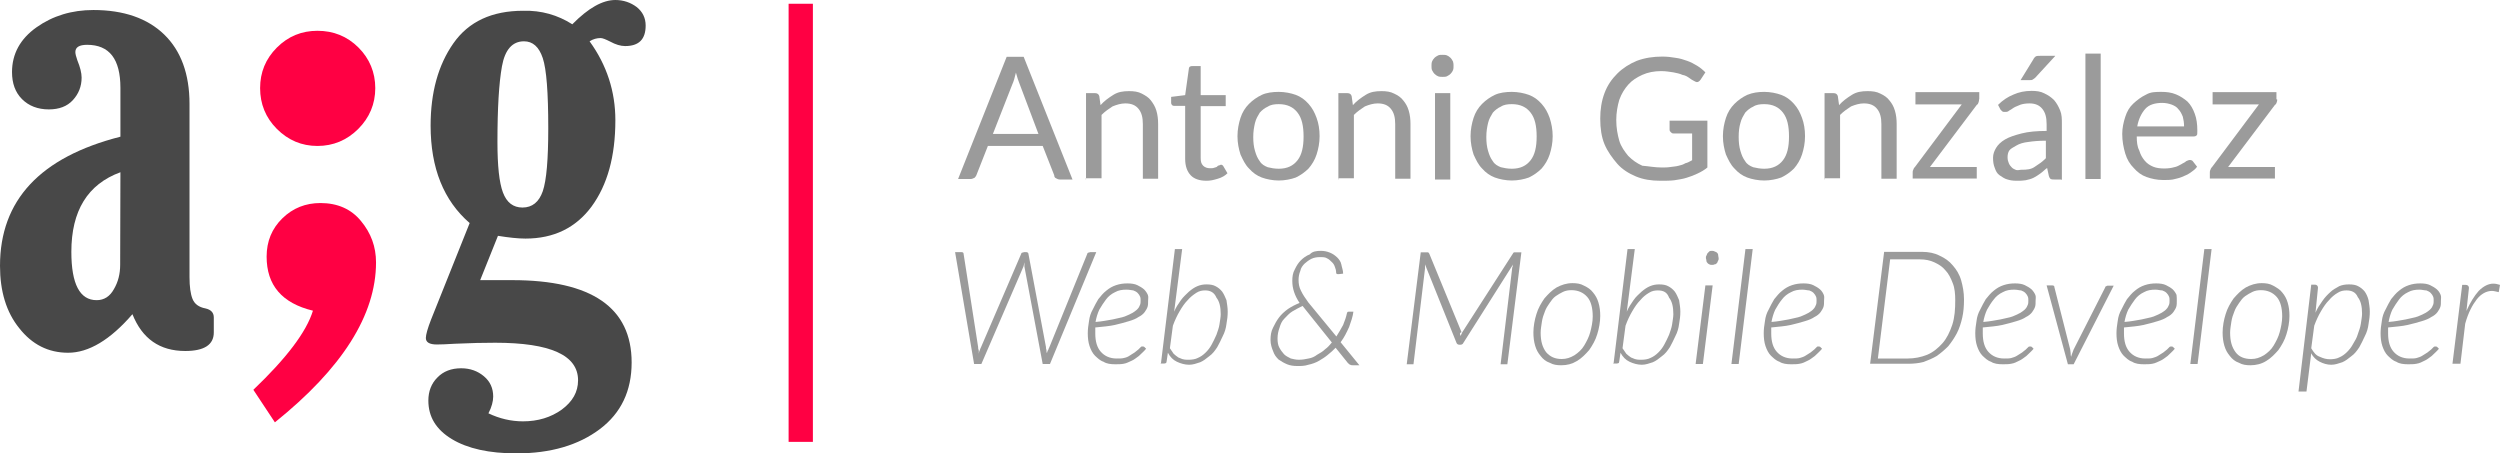 <?xml version="1.0" encoding="utf-8"?>
<!-- Generator: Adobe Illustrator 22.1.0, SVG Export Plug-In . SVG Version: 6.00 Build 0)  -->
<svg version="1.1" id="Capa_1" xmlns="http://www.w3.org/2000/svg" xmlns:xlink="http://www.w3.org/1999/xlink" x="0px" y="0px"
	 viewBox="0 0 998.6 181.1" style="enable-background:new 0 0 998.6 181.1;" xml:space="preserve">
<style type="text/css">
	.st0{fill:#FF0043;}
	.st1{fill:#9B9B9B;}
	.st2{fill:#484848;}
</style>
<g>
	<rect x="315" y="1.5" class="st0" width="9.7" height="175"/>
	<g>
		<path class="st1" d="M381.5,100.7h2.4c0.7,0,1,0.2,1,0.7l5.8,37.2c0,0.5,0,0.7,0.2,1.2s0,1,0,1.5c0.2-0.5,0.2-1,0.5-1.5
			c0.2-0.5,0.2-0.7,0.5-1.2l16-37.2c0-0.2,0.2-0.5,0.5-0.5s0.5-0.2,0.7-0.2h0.7c0.5,0,1,0.2,1,0.7l7,37.2c0,0.5,0,0.7,0.2,1.2
			c0,0.5,0,1,0.2,1.2c0.2-0.5,0.2-1,0.5-1.2c0.2-0.5,0.2-0.7,0.5-1.2l15.1-37.2c0-0.2,0.2-0.5,0.5-0.5s0.5-0.2,0.7-0.2h2.4
			l-18.5,44.7h-2.9l-7.3-38.9c0-0.2,0-0.5,0-0.7s0-0.5,0-1c0,0.2-0.2,0.5-0.2,1c0,0.2-0.2,0.5-0.2,0.7l-16.8,38.9h-2.9L381.5,100.7z
			"/>
		<path class="st1" d="M458.6,120.1c0,1,0,1.7-0.2,2.4s-0.7,1.5-1.2,2.2c-0.5,0.7-1.5,1.5-2.4,1.9c-1,0.7-2.2,1.2-3.9,1.7
			s-3.4,1-5.6,1.5s-4.9,0.7-7.8,1c0,0.5,0,1,0,1.2c0,0.5,0,1,0,1.2c0,3.2,0.7,5.6,2.2,7.3s3.6,2.7,6.3,2.7c1.2,0,2.2,0,2.9-0.2
			c1-0.2,1.7-0.5,2.4-1c0.7-0.5,1.2-0.7,1.9-1.2c0.5-0.5,1-0.7,1.5-1.2s0.7-0.7,1-1s0.5-0.2,0.7-0.2c0.2,0,0.5,0,0.7,0.2l0.7,0.7
			c-1,1.2-1.9,1.9-2.9,2.9c-1,0.7-1.9,1.5-2.9,1.9s-1.9,1-3.2,1.2c-1,0.2-2.2,0.2-3.4,0.2c-1.7,0-3.4-0.2-4.6-1
			c-1.5-0.5-2.4-1.5-3.4-2.4c-1-1-1.7-2.4-2.2-3.9c-0.5-1.5-0.7-3.2-0.7-5.1c0-1.5,0.2-3.2,0.5-4.9c0.2-1.7,0.7-3.2,1.5-4.6
			c0.7-1.5,1.5-2.9,2.2-4.1c1-1.2,1.9-2.4,3.2-3.4c1.2-1,2.4-1.7,3.9-2.2s2.9-0.7,4.6-0.7c1.5,0,2.9,0.2,3.9,0.7s1.9,1,2.7,1.7
			c0.7,0.7,1.2,1.5,1.5,2.2S458.6,119.4,458.6,120.1z M450,115.7c-1.7,0-3.2,0.2-4.6,1c-1.5,0.7-2.7,1.7-3.6,2.9s-1.9,2.7-2.7,4.1
			c-0.7,1.5-1.2,3.2-1.5,4.9c2.7-0.2,4.9-0.7,6.8-1c1.9-0.5,3.6-0.7,4.9-1.2c1.2-0.5,2.4-1,3.2-1.5c0.7-0.5,1.5-1,1.9-1.5
			c0.5-0.5,0.7-1,1-1.7c0.2-0.5,0.2-1.2,0.2-1.7c0-0.5,0-1-0.2-1.5c-0.2-0.5-0.5-1-1-1.5c-0.5-0.5-1-0.7-1.7-1
			C452.2,116,451.3,115.7,450,115.7z"/>
		<path class="st1" d="M463.7,145.4l5.6-45.9h2.9l-3.2,25c0.7-1.7,1.7-3.2,2.7-4.6s2.2-2.4,3.2-3.4c1.2-1,2.2-1.7,3.4-2.2
			c1.2-0.5,2.4-0.7,3.6-0.7c1.5,0,2.7,0.2,3.6,0.7c1,0.5,1.9,1.2,2.7,2.2c0.7,1,1.2,2.2,1.7,3.4c0.2,1.5,0.5,2.9,0.5,4.6
			s-0.2,3.2-0.5,4.9c-0.2,1.7-0.7,3.4-1.5,4.9c-0.7,1.5-1.5,3.2-2.2,4.4c-1,1.5-1.9,2.7-3.2,3.6c-1.2,1-2.4,1.9-3.6,2.4
			c-1.5,0.5-2.9,1-4.4,1c-1.7,0-3.4-0.5-4.9-1.2c-1.5-0.7-2.7-1.9-3.6-3.6l-0.5,3.4c0,0.2-0.2,0.7-0.2,0.7s-0.5,0.2-0.7,0.2h-1.5
			V145.4z M481.4,116c-1.2,0-2.4,0.2-3.6,1s-2.4,1.7-3.4,2.9c-1.2,1.2-2.2,2.7-3.2,4.4c-1,1.7-1.9,3.6-2.7,5.8l-1.2,9
			c0.5,0.7,1,1.5,1.5,2.2c0.5,0.5,1.2,1,1.9,1.5c0.7,0.2,1.5,0.7,1.9,0.7c0.7,0.2,1.5,0.2,2.2,0.2c1.2,0,2.7-0.2,3.6-0.7
			c1.2-0.5,2.2-1.2,3.2-2.2c1-1,1.7-1.9,2.4-3.2c0.7-1.2,1.2-2.4,1.9-3.9c0.5-1.5,1-2.7,1.2-4.1c0.2-1.5,0.5-2.9,0.5-4.1
			c0-2.9-0.5-5.1-1.7-6.6C485,116.7,483.3,116,481.4,116z"/>
		<path class="st1" d="M527.6,100.2c1.2,0,2.4,0.2,3.6,0.7c1.2,0.5,1.9,1,2.9,1.9c0.7,0.7,1.5,1.7,1.7,2.9s0.7,2.2,0.7,3.6l-1.7,0.2
			c0,0,0,0-0.2,0s0,0-0.2,0c-0.5,0-0.7-0.2-0.7-0.7c0-0.7-0.2-1.5-0.5-2.2c-0.2-0.7-0.7-1.5-1.2-1.9c-0.5-0.5-1.2-1.2-1.9-1.5
			c-0.7-0.5-1.7-0.5-2.9-0.5c-1.2,0-2.4,0.2-3.4,0.7c-1,0.5-1.9,1.2-2.7,1.9c-0.7,0.7-1.5,1.7-1.7,2.9c-0.5,1.2-0.7,2.4-0.7,3.6
			c0,1.5,0.2,2.9,1,4.4c0.7,1.5,1.7,2.9,2.9,4.6l11.2,13.6c1-1.5,1.9-3.2,2.7-4.6c0.7-1.7,1.2-3.2,1.5-4.6c0-0.2,0.2-0.5,0.2-0.5
			c0.2-0.2,0.2-0.2,0.5-0.2h1.9c-0.2,1.9-1,4.1-1.7,6.1c-1,2.2-1.9,4.1-3.4,6.1l7.5,9.2h-2.4c-0.5,0-1,0-1.2-0.2
			c-0.2,0-0.5-0.2-1-0.7l-4.9-6.1c-1,1-1.9,1.9-3.2,2.9c-1.2,1-2.4,1.7-3.6,2.4c-1.2,0.7-2.7,1.2-4.1,1.5c-1.5,0.5-2.9,0.5-4.4,0.5
			c-1.5,0-2.9-0.2-4.1-0.7c-1.2-0.5-2.4-1.2-3.4-1.9c-1-1-1.7-1.9-2.2-3.4c-0.5-1.2-1-2.7-1-4.4s0.2-3.4,1-4.9
			c0.7-1.5,1.5-2.9,2.4-4.1s2.2-2.4,3.6-3.4c1.5-1,2.9-1.7,4.6-2.4c-1-1.5-1.7-2.9-2.2-4.4c-0.5-1.5-0.7-2.9-0.7-4.4
			c0-1.7,0.2-3.2,1-4.6c0.7-1.5,1.5-2.7,2.4-3.6s2.2-1.9,3.6-2.4C524.2,100.4,525.9,100.2,527.6,100.2z M510.3,135.2
			c0,1.5,0.2,2.7,0.7,3.6c0.5,1,1.2,1.9,1.9,2.7c0.7,0.7,1.7,1.2,2.7,1.7c1,0.2,1.9,0.5,3.2,0.5c1.2,0,2.7-0.2,3.9-0.5
			c1.2-0.2,2.4-0.7,3.4-1.5c1.2-0.7,2.2-1.2,3.2-2.2c1-0.7,1.9-1.7,2.7-2.7l-11.7-14.6c-1.5,0.7-2.9,1.5-4.1,2.2
			c-1.2,0.7-2.2,1.9-3.2,2.9c-1,1-1.5,2.2-1.9,3.6C510.6,132.2,510.3,133.7,510.3,135.2z"/>
		<path class="st1" d="M583.2,133.5c0,0.2,0.2,0.5,0.2,0.7c0.2-0.5,0.5-1,0.7-1.5l20.2-31.4c0.2-0.2,0.2-0.5,0.5-0.5s0.5,0,0.7,0
			h2.2l-5.6,44.7h-2.7l4.6-38.2c0-0.2,0-0.5,0.2-0.7c0-0.2,0-0.5,0.2-1l-19.9,31.4c-0.2,0.5-0.7,0.7-1.2,0.7H583
			c-0.5,0-1-0.2-1.2-0.7l-12.6-31.4c0,0.7,0,1.2,0,1.7l-4.6,38.2h-2.7l5.6-44.7h2.2c0.2,0,0.5,0,0.7,0c0.2,0,0.2,0.2,0.5,0.5
			l12.9,31.4C583,133,583.2,133.2,583.2,133.5z"/>
		<path class="st1" d="M623.6,145.9c-1.7,0-3.2-0.2-4.6-1c-1.5-0.5-2.7-1.5-3.6-2.7c-1-1.2-1.7-2.4-2.2-4.1
			c-0.5-1.7-0.7-3.4-0.7-5.3c0-2.4,0.5-5.1,1.2-7.3c0.7-2.4,1.9-4.4,3.2-6.3c1.5-1.7,2.9-3.2,4.9-4.4c1.9-1,3.9-1.7,6.3-1.7
			c1.7,0,3.2,0.2,4.6,1c1.5,0.7,2.7,1.5,3.6,2.7c1,1.2,1.7,2.4,2.2,4.1s0.7,3.4,0.7,5.3c0,2.4-0.5,5.1-1.2,7.3
			c-0.7,2.4-1.9,4.4-3.2,6.3c-1.5,1.7-2.9,3.2-4.9,4.4C627.9,145.4,626,145.9,623.6,145.9z M623.8,143.4c1.9,0,3.4-0.5,5.1-1.5
			c1.5-1,2.9-2.2,3.9-3.9c1-1.7,1.9-3.4,2.4-5.3c0.5-1.9,1-4.1,1-6.3c0-3.4-0.7-6.1-2.2-7.8c-1.5-1.7-3.6-2.7-6.3-2.7
			c-1.2,0-2.4,0.2-3.4,0.7c-1,0.5-1.9,1-2.9,1.7s-1.7,1.7-2.4,2.7c-0.7,1-1.5,2.2-1.9,3.4c-0.5,1.2-1,2.7-1.2,4.1
			c-0.2,1.5-0.5,2.9-0.5,4.4c0,3.4,0.7,5.8,2.2,7.8C619.2,142.5,621.1,143.4,623.8,143.4z"/>
		<path class="st1" d="M644.5,145.4l5.6-45.9h2.9l-3.2,25c0.7-1.7,1.7-3.2,2.7-4.6c1-1.5,2.2-2.4,3.2-3.4c1.2-1,2.2-1.7,3.4-2.2
			c1.2-0.5,2.4-0.7,3.6-0.7c1.5,0,2.7,0.2,3.6,0.7c1,0.5,1.9,1.2,2.7,2.2c0.7,1,1.2,2.2,1.7,3.4c0.2,1.5,0.5,2.9,0.5,4.6
			s-0.2,3.2-0.5,4.9c-0.2,1.7-0.7,3.4-1.5,4.9c-0.7,1.5-1.5,3.2-2.2,4.4c-1,1.5-1.9,2.7-3.2,3.6c-1.2,1-2.4,1.9-3.6,2.4
			c-1.5,0.5-2.9,1-4.4,1c-1.7,0-3.4-0.5-4.9-1.2c-1.5-0.7-2.7-1.9-3.6-3.6l-0.5,3.4c0,0.2-0.2,0.7-0.2,0.7s-0.5,0.2-0.7,0.2h-1.5
			V145.4z M662.2,116c-1.2,0-2.4,0.2-3.6,1c-1.2,0.7-2.4,1.7-3.4,2.9c-1.2,1.2-2.2,2.7-3.2,4.4c-1,1.7-1.9,3.6-2.7,5.8l-1.2,9
			c0.5,0.7,1,1.5,1.5,2.2c0.5,0.5,1.2,1,1.9,1.5c0.7,0.2,1.5,0.7,1.9,0.7c0.7,0.2,1.5,0.2,2.2,0.2c1.2,0,2.7-0.2,3.6-0.7
			c1.2-0.5,2.2-1.2,3.2-2.2c1-1,1.7-1.9,2.4-3.2c0.7-1.2,1.2-2.4,1.9-3.9c0.5-1.5,1-2.7,1.2-4.1c0.2-1.5,0.5-2.9,0.5-4.1
			c0-2.9-0.5-5.1-1.7-6.6C665.9,116.7,664.4,116,662.2,116z"/>
		<path class="st1" d="M684.1,114l-3.9,31.4h-2.9l3.9-31.4C681.2,114,684.1,114,684.1,114z M686.5,103.1c0,0.5,0,0.7-0.2,1
			c-0.2,0.2-0.2,0.7-0.5,1s-0.5,0.5-1,0.5c-0.2,0.2-0.7,0.2-1,0.2c-0.2,0-0.7,0-1-0.2s-0.5-0.2-0.7-0.5c-0.2-0.2-0.5-0.5-0.5-1
			c0-0.5-0.2-0.7-0.2-1c0-0.5,0-0.7,0.2-1c0.2-0.2,0.2-0.7,0.5-1c0.2-0.2,0.5-0.5,0.7-0.7c0.2-0.2,0.7-0.2,1-0.2c0.2,0,0.7,0,1,0.2
			s0.7,0.2,1,0.5s0.5,0.5,0.5,1C686.3,102.4,686.5,102.8,686.5,103.1z"/>
		<path class="st1" d="M691.6,145.4l5.6-45.9h2.9l-5.6,45.9C694.5,145.4,691.6,145.4,691.6,145.4z"/>
		<path class="st1" d="M728.6,120.1c0,1,0,1.7-0.2,2.4s-0.7,1.5-1.2,2.2c-0.5,0.7-1.5,1.5-2.4,1.9c-1,0.7-2.2,1.2-3.9,1.7
			c-1.7,0.5-3.4,1-5.6,1.5s-4.9,0.7-7.8,1c0,0.5,0,1,0,1.2c0,0.2,0,1,0,1.2c0,3.2,0.7,5.6,2.2,7.3c1.5,1.7,3.6,2.7,6.3,2.7
			c1.2,0,2.2,0,2.9-0.2c0.7-0.2,1.7-0.5,2.4-1c0.7-0.5,1.2-0.7,1.9-1.2c0.5-0.5,1-0.7,1.5-1.2s0.7-0.7,1-1s0.5-0.2,0.7-0.2
			c0.2,0,0.5,0,0.7,0.2l0.7,0.7c-1,1.2-1.9,1.9-2.9,2.9c-1,0.7-1.9,1.5-2.9,1.9c-1,0.5-1.9,1-3.2,1.2c-1,0.2-2.2,0.2-3.4,0.2
			c-1.7,0-3.4-0.2-4.6-1c-1.5-0.5-2.4-1.5-3.4-2.4c-1-1-1.7-2.4-2.2-3.9c-0.5-1.5-0.7-3.2-0.7-5.1c0-1.5,0.2-3.2,0.5-4.9
			c0.2-1.7,0.7-3.2,1.5-4.6c0.7-1.5,1.5-2.9,2.2-4.1c1-1.2,1.9-2.4,3.2-3.4c1.2-1,2.4-1.7,3.9-2.2c1.5-0.5,2.9-0.7,4.6-0.7
			c1.5,0,2.9,0.2,3.9,0.7c1,0.5,1.9,1,2.7,1.7s1.2,1.5,1.5,2.2S728.6,119.4,728.6,120.1z M720,115.7c-1.7,0-3.2,0.2-4.6,1
			c-1.5,0.7-2.7,1.7-3.6,2.9c-1,1.2-1.9,2.7-2.7,4.1c-0.7,1.5-1.2,3.2-1.5,4.9c2.7-0.2,4.9-0.7,6.8-1c1.9-0.5,3.6-0.7,4.9-1.2
			c1.2-0.5,2.4-1,3.2-1.5s1.5-1,1.9-1.5c0.5-0.5,0.7-1,1-1.7c0.2-0.5,0.2-1.2,0.2-1.7c0-0.5,0-1-0.2-1.5c-0.2-0.5-0.5-1-1-1.5
			c-0.5-0.5-1-0.7-1.7-1C722,116,721,115.7,720,115.7z"/>
		<path class="st1" d="M784.5,119.6c0,2.7-0.2,5.1-0.7,7.3s-1.2,4.4-2.2,6.3c-1,1.9-2.2,3.6-3.4,5.1c-1.5,1.5-2.9,2.7-4.6,3.9
			c-1.7,1-3.4,1.7-5.3,2.4c-1.9,0.5-4.1,0.7-6.1,0.7H747l5.6-44.7h15.1c2.7,0,5.1,0.5,7,1.5c2.2,1,3.9,2.2,5.3,3.9
			c1.5,1.7,2.7,3.6,3.4,6.1C784,114.3,784.5,116.7,784.5,119.6z M781,119.9c0-2.4-0.2-4.9-1-6.8c-0.7-1.9-1.7-3.9-2.9-5.1
			c-1.2-1.5-2.7-2.4-4.4-3.2s-3.6-1.2-5.8-1.2H755l-4.9,39.6h11.9c2.7,0,5.3-0.5,7.8-1.5c2.4-1,4.4-2.7,6.1-4.6
			c1.7-1.9,2.9-4.4,3.9-7.3C780.8,126.7,781,123.5,781,119.9z"/>
		<path class="st1" d="M813.1,120.1c0,1,0,1.7-0.2,2.4s-0.7,1.5-1.2,2.2c-0.5,0.7-1.5,1.5-2.4,1.9c-1,0.7-2.2,1.2-3.9,1.7
			c-1.7,0.5-3.4,1-5.6,1.5c-2.2,0.5-4.9,0.7-7.8,1c0,0.5,0,1,0,1.2c0,0.2,0,1,0,1.2c0,3.2,0.7,5.6,2.2,7.3c1.5,1.7,3.6,2.7,6.3,2.7
			c1.2,0,2.2,0,2.9-0.2c0.7-0.2,1.7-0.5,2.4-1c0.7-0.5,1.2-0.7,1.9-1.2c0.5-0.5,1-0.7,1.5-1.2s0.7-0.7,1-1c0.2-0.2,0.5-0.2,0.7-0.2
			c0.2,0,0.5,0,0.7,0.2l0.7,0.7c-1,1.2-1.9,1.9-2.9,2.9c-1,0.7-1.9,1.5-2.9,1.9c-1,0.5-1.9,1-3.2,1.2c-1,0.2-2.2,0.2-3.4,0.2
			c-1.7,0-3.4-0.2-4.6-1c-1.5-0.5-2.4-1.5-3.4-2.4c-1-1-1.7-2.4-2.2-3.9c-0.5-1.5-0.7-3.2-0.7-5.1c0-1.5,0.2-3.2,0.5-4.9
			c0.2-1.7,0.7-3.2,1.5-4.6c0.7-1.5,1.5-2.9,2.2-4.1c1-1.2,1.9-2.4,3.2-3.4c1.2-1,2.4-1.7,3.9-2.2c1.5-0.5,2.9-0.7,4.6-0.7
			c1.5,0,2.9,0.2,3.9,0.7s1.9,1,2.7,1.7c0.7,0.7,1.2,1.5,1.5,2.2S813.1,119.4,813.1,120.1z M804.6,115.7c-1.7,0-3.2,0.2-4.6,1
			c-1.5,0.7-2.7,1.7-3.6,2.9c-1,1.2-1.9,2.7-2.7,4.1c-0.7,1.5-1.2,3.2-1.5,4.9c2.7-0.2,4.9-0.7,6.8-1c1.9-0.5,3.6-0.7,4.9-1.2
			c1.2-0.5,2.4-1,3.2-1.5c0.7-0.5,1.5-1,1.9-1.5c0.5-0.5,0.7-1,1-1.7c0.2-0.5,0.2-1.2,0.2-1.7c0-0.5,0-1-0.2-1.5
			c-0.2-0.5-0.5-1-1-1.5c-0.5-0.5-1-0.7-1.7-1C806.6,116,805.8,115.7,804.6,115.7z"/>
		<path class="st1" d="M817.5,114h2.2c0.2,0,0.5,0,0.7,0.2c0.2,0.2,0.2,0.2,0.2,0.5l6.3,24.8c0,0.5,0.2,1,0.2,1.5c0,0.5,0,1,0.2,1.5
			c0.2-1,0.7-1.9,1-2.9l12.6-24.8c0-0.2,0.2-0.5,0.5-0.5c0.2-0.2,0.5-0.2,0.7-0.2h2.2l-16,31.4H826L817.5,114z"/>
		<path class="st1" d="M869.5,120.1c0,1,0,1.7-0.2,2.4s-0.7,1.5-1.2,2.2c-0.5,0.7-1.5,1.5-2.4,1.9c-1,0.7-2.2,1.2-3.9,1.7
			c-1.7,0.5-3.4,1-5.6,1.5s-4.9,0.7-7.8,1c0,0.5,0,1,0,1.2c0,0.2,0,1,0,1.2c0,3.2,0.7,5.6,2.2,7.3c1.5,1.7,3.6,2.7,6.3,2.7
			c1.2,0,2.2,0,2.9-0.2c0.7-0.2,1.7-0.5,2.4-1c0.7-0.5,1.2-0.7,1.9-1.2c0.5-0.5,1-0.7,1.5-1.2c0.5-0.5,0.7-0.7,1-1
			c0.2-0.2,0.5-0.2,0.7-0.2c0.2,0,0.5,0,0.7,0.2l0.7,0.7c-1,1.2-1.9,1.9-2.9,2.9c-1,0.7-1.9,1.5-2.9,1.9s-1.9,1-3.2,1.2
			c-1,0.2-2.2,0.2-3.4,0.2c-1.7,0-3.4-0.2-4.6-1c-1.5-0.5-2.4-1.5-3.4-2.4c-1-1-1.7-2.4-2.2-3.9c-0.5-1.5-0.7-3.2-0.7-5.1
			c0-1.5,0.2-3.2,0.5-4.9c0.2-1.7,0.7-3.2,1.5-4.6c0.7-1.5,1.5-2.9,2.2-4.1c1-1.2,1.9-2.4,3.2-3.4c1.2-1,2.4-1.7,3.9-2.2
			c1.5-0.5,2.9-0.7,4.6-0.7c1.5,0,2.9,0.2,3.9,0.7c1,0.5,1.9,1,2.7,1.7c0.7,0.7,1.2,1.5,1.5,2.2
			C869.5,118.6,869.5,119.4,869.5,120.1z M861,115.7c-1.7,0-3.2,0.2-4.6,1c-1.5,0.7-2.7,1.7-3.6,2.9s-1.9,2.7-2.7,4.1
			c-0.7,1.5-1.2,3.2-1.5,4.9c2.7-0.2,4.9-0.7,6.8-1c1.9-0.5,3.6-0.7,4.9-1.2c1.2-0.5,2.4-1,3.2-1.5s1.5-1,1.9-1.5
			c0.5-0.5,0.7-1,1-1.7c0.2-0.5,0.2-1.2,0.2-1.7c0-0.5,0-1-0.2-1.5c-0.2-0.5-0.5-1-1-1.5s-1-0.7-1.7-1
			C862.9,116,862,115.7,861,115.7z"/>
		<path class="st1" d="M874.9,145.4l5.6-45.9h2.9l-5.6,45.9C877.8,145.4,874.9,145.4,874.9,145.4z"/>
		<path class="st1" d="M898.9,145.9c-1.7,0-3.2-0.2-4.6-1c-1.5-0.5-2.7-1.5-3.6-2.7c-1-1.2-1.7-2.4-2.2-4.1
			c-0.5-1.7-0.7-3.4-0.7-5.3c0-2.4,0.5-5.1,1.2-7.3c0.7-2.4,1.9-4.4,3.2-6.3c1.5-1.7,2.9-3.2,4.9-4.4c1.9-1,3.9-1.7,6.3-1.7
			c1.7,0,3.2,0.2,4.6,1s2.7,1.5,3.6,2.7c1,1.2,1.7,2.4,2.2,4.1s0.7,3.4,0.7,5.3c0,2.4-0.5,5.1-1.2,7.3c-0.7,2.4-1.9,4.4-3.2,6.3
			c-1.5,1.7-2.9,3.2-4.9,4.4C903.3,145.4,901.1,145.9,898.9,145.9z M899.2,143.4c1.9,0,3.4-0.5,5.1-1.5c1.5-1,2.9-2.2,3.9-3.9
			c1-1.7,1.9-3.4,2.4-5.3c0.5-1.9,1-4.1,1-6.3c0-3.4-0.7-6.1-2.2-7.8s-3.6-2.7-6.3-2.7c-1.2,0-2.4,0.2-3.4,0.7c-1,0.5-1.9,1-2.9,1.7
			s-1.7,1.7-2.4,2.7c-0.7,1-1.5,2.2-1.9,3.4c-0.5,1.2-1,2.7-1.2,4.1c-0.2,1.5-0.5,2.9-0.5,4.4c0,3.4,0.7,5.8,2.2,7.8
			C894.3,142.5,896.5,143.4,899.2,143.4z"/>
		<path class="st1" d="M918.1,156.5l5.1-42.8h1.5c0.7,0,1.2,0.5,1.2,1.2l-1,10c0.7-1.7,1.7-3.2,2.7-4.6c1-1.5,2.2-2.7,3.2-3.6
			c1-1,2.4-1.7,3.6-2.4c1.2-0.5,2.4-0.7,3.9-0.7s2.7,0.2,3.6,0.7c1,0.5,1.9,1.2,2.7,2.2c0.7,1,1.2,2.2,1.5,3.4
			c0.2,1.5,0.5,2.9,0.5,4.6s-0.2,3.2-0.5,4.9c-0.2,1.7-0.7,3.4-1.5,4.9c-0.7,1.5-1.5,3.2-2.2,4.4c-1,1.5-1.9,2.7-3.2,3.6
			c-1.2,1-2.4,1.9-3.6,2.4c-1.5,0.5-2.9,1-4.4,1c-1.7,0-3.2-0.5-4.6-1.2s-2.7-1.9-3.4-3.4l-1.9,15.3h-3.2V156.5z M937.3,116
			c-1.2,0-2.4,0.2-3.6,1c-1.2,0.7-2.4,1.7-3.4,2.9c-1.2,1.2-2.2,2.7-3.2,4.4c-1,1.7-1.9,3.6-2.7,5.8l-1.2,9c1,1.7,1.9,2.9,3.4,3.4
			c1.5,0.7,2.7,1,4.1,1c1.2,0,2.7-0.2,3.6-0.7c1.2-0.5,2.2-1.2,3.2-2.2c1-1,1.7-1.9,2.4-3.2c0.7-1.2,1.5-2.4,1.9-3.9
			c0.5-1.5,1-2.7,1.2-4.1c0.2-1.5,0.5-2.9,0.5-4.1c0-2.9-0.5-5.1-1.7-6.6C941,116.7,939.3,116,937.3,116z"/>
		<path class="st1" d="M975,120.1c0,1,0,1.7-0.2,2.4c-0.2,0.7-0.7,1.5-1.2,2.2c-0.5,0.7-1.5,1.5-2.4,1.9c-1,0.7-2.2,1.2-3.9,1.7
			c-1.7,0.5-3.4,1-5.6,1.5s-4.9,0.7-7.8,1c0,0.5,0,1,0,1.2c0,0.2,0,1,0,1.2c0,3.2,0.7,5.6,2.2,7.3s3.6,2.7,6.3,2.7
			c1.2,0,2.2,0,2.9-0.2c0.7-0.2,1.7-0.5,2.4-1c0.7-0.5,1.2-0.7,1.9-1.2c0.5-0.5,1-0.7,1.5-1.2c0.5-0.5,0.7-0.7,1-1
			c0.2-0.2,0.5-0.2,0.7-0.2c0.2,0,0.5,0,0.7,0.2l0.7,0.7c-1,1.2-1.9,1.9-2.9,2.9c-1,0.7-1.9,1.5-2.9,1.9c-1,0.5-1.9,1-3.2,1.2
			c-1,0.2-2.2,0.2-3.4,0.2c-1.7,0-3.4-0.2-4.6-1c-1.5-0.5-2.4-1.5-3.4-2.4c-1-1-1.7-2.4-2.2-3.9c-0.5-1.5-0.7-3.2-0.7-5.1
			c0-1.5,0.2-3.2,0.5-4.9c0.2-1.7,0.7-3.2,1.5-4.6c0.7-1.5,1.5-2.9,2.2-4.1c1-1.2,1.9-2.4,3.2-3.4c1.2-1,2.4-1.7,3.9-2.2
			c1.5-0.5,2.9-0.7,4.6-0.7c1.5,0,2.9,0.2,3.9,0.7c1,0.5,1.9,1,2.7,1.7s1.2,1.5,1.5,2.2S975,119.4,975,120.1z M966.5,115.7
			c-1.7,0-3.2,0.2-4.6,1c-1.5,0.7-2.7,1.7-3.6,2.9s-1.9,2.7-2.7,4.1c-0.7,1.5-1.2,3.2-1.5,4.9c2.7-0.2,4.9-0.7,6.8-1
			c1.9-0.5,3.6-0.7,4.9-1.2c1.2-0.5,2.4-1,3.2-1.5c0.7-0.5,1.5-1,1.9-1.5c0.5-0.5,0.7-1,1-1.7c0.2-0.5,0.2-1.2,0.2-1.7
			c0-0.5,0-1-0.2-1.5c-0.2-0.5-0.5-1-1-1.5s-1-0.7-1.7-1C968.4,116,967.4,115.7,966.5,115.7z"/>
		<path class="st1" d="M979.6,145.4l3.9-31.6h1.5c0.7,0,1.2,0.5,1.2,1.2l-1,9.2c1.5-3.4,3.2-6.1,4.9-8c1.9-1.9,3.9-2.9,5.8-2.9
			c1,0,1.7,0.2,2.7,0.5l-0.5,2.9c-1-0.2-1.9-0.5-2.7-0.5c-2.2,0-4.4,1.2-6.1,3.4c-1.7,2.2-3.4,5.3-4.6,9.7l-1.9,16H979.6z"/>
	</g>
	<g>
		<path class="st1" d="M428.4,71.7h-5.1c-0.5,0-1-0.2-1.5-0.5c-0.5-0.2-0.7-0.7-0.7-1.2l-4.6-11.7h-21.9L390,70
			c-0.2,0.5-0.5,0.7-0.7,1c-0.5,0.2-1,0.5-1.5,0.5h-5.1l19.4-48.8h6.8L428.4,71.7z M396.6,53.5h18.2l-7.5-19.9
			c-0.5-1.2-1-2.7-1.5-4.6c-0.2,1-0.5,1.7-0.7,2.7c-0.2,0.7-0.5,1.5-0.7,1.9L396.6,53.5z"/>
		<path class="st1" d="M433.8,71.7V37.2h3.6c1,0,1.5,0.5,1.7,1.2l0.5,3.6c1.5-1.7,3.2-2.9,5.1-4.1s3.9-1.5,6.3-1.5
			c1.9,0,3.6,0.2,5.1,1s2.7,1.5,3.6,2.7s1.7,2.4,2.2,4.1c0.5,1.7,0.7,3.4,0.7,5.3v21.9h-6.1V49.6c0-2.7-0.5-4.6-1.7-6.1
			c-1.2-1.5-2.9-2.2-5.3-2.2c-1.7,0-3.4,0.5-5.1,1.2c-1.5,1-2.9,1.9-4.4,3.4v25.3h-6.3V71.7z"/>
		<path class="st1" d="M481.9,72.2c-2.7,0-4.9-0.7-6.3-2.2s-2.2-3.6-2.2-6.6V42.3h-4.1c-0.2,0-0.7,0-1-0.2c-0.2-0.2-0.5-0.5-0.5-1
			v-2.4l5.6-0.7l1.5-10.7c0-0.2,0.2-0.7,0.5-0.7c0.2-0.2,0.5-0.2,1-0.2h3.2V38h10v4.4h-10V63c0,1.5,0.2,2.4,1,3.2
			c0.7,0.7,1.7,1,2.7,1c0.7,0,1.2,0,1.7-0.2c0.5-0.2,1-0.2,1.2-0.5s0.7-0.5,1-0.5c0.2-0.2,0.5-0.2,0.7-0.2c0.2,0,0.5,0.2,0.7,0.5
			l1.7,2.9c-1,1-2.2,1.7-3.9,2.2S483.6,72.2,481.9,72.2z"/>
		<path class="st1" d="M510.8,36.7c2.4,0,4.9,0.5,6.8,1.2s3.6,1.9,5.1,3.6c1.5,1.7,2.4,3.4,3.2,5.6s1.2,4.6,1.2,7.3
			s-0.5,5.1-1.2,7.3s-1.9,4.1-3.2,5.6c-1.5,1.5-3.2,2.7-5.1,3.6c-1.9,0.7-4.4,1.2-6.8,1.2c-2.4,0-4.9-0.5-6.8-1.2
			c-1.9-0.7-3.6-1.9-5.1-3.6c-1.5-1.5-2.4-3.4-3.4-5.6c-0.7-2.2-1.2-4.6-1.2-7.3s0.5-5.1,1.2-7.3s1.9-4.1,3.4-5.6
			c1.5-1.5,3.2-2.7,5.1-3.6C505.9,37,508.4,36.7,510.8,36.7z M510.8,67.4c3.4,0,5.8-1.2,7.5-3.4c1.7-2.2,2.4-5.3,2.4-9.5
			s-0.7-7.3-2.4-9.5c-1.7-2.2-4.1-3.4-7.5-3.4c-1.7,0-3.2,0.2-4.4,1c-1.2,0.5-2.4,1.5-3.2,2.4c-0.7,1.2-1.5,2.4-1.9,4.1
			s-0.7,3.4-0.7,5.6s0.2,3.9,0.7,5.6c0.5,1.7,1,2.9,1.9,4.1c0.7,1.2,1.9,1.9,3.2,2.4C507.6,67.1,509.1,67.4,510.8,67.4z"/>
		<path class="st1" d="M534.6,71.7V37.2h3.6c1,0,1.5,0.5,1.7,1.2l0.5,3.6c1.5-1.7,3.2-2.9,5.1-4.1c1.9-1.2,3.9-1.5,6.3-1.5
			c1.9,0,3.6,0.2,5.1,1c1.5,0.7,2.7,1.5,3.6,2.7c1,1.2,1.7,2.4,2.2,4.1c0.5,1.7,0.7,3.4,0.7,5.3v21.9h-6.1V49.6
			c0-2.7-0.5-4.6-1.7-6.1c-1.2-1.5-2.9-2.2-5.3-2.2c-1.7,0-3.4,0.5-5.1,1.2c-1.5,1-2.9,1.9-4.4,3.4v25.3h-6.3V71.7z"/>
		<path class="st1" d="M580.6,26.3c0,0.5,0,1.2-0.2,1.7s-0.5,1-1,1.5c-0.5,0.5-1,0.7-1.5,1c-0.5,0.2-1,0.2-1.7,0.2
			c-0.5,0-1.2,0-1.7-0.2s-1-0.5-1.5-1c-0.5-0.5-0.7-1-1-1.5c-0.2-0.5-0.2-1-0.2-1.7c0-0.5,0-1.2,0.2-1.7c0.2-0.5,0.5-1,1-1.5
			c0.5-0.5,1-0.7,1.5-1c0.5-0.2,1-0.2,1.7-0.2c0.5,0,1.2,0,1.7,0.2c0.5,0.2,1,0.5,1.5,1s0.7,1,1,1.5
			C580.6,25.3,580.6,25.8,580.6,26.3z M579.3,37.2v34.5h-6.1V37.2H579.3z"/>
		<path class="st1" d="M603.9,36.7c2.4,0,4.9,0.5,6.8,1.2c1.9,0.7,3.6,1.9,5.1,3.6c1.5,1.7,2.4,3.4,3.2,5.6c0.7,2.2,1.2,4.6,1.2,7.3
			s-0.5,5.1-1.2,7.3c-0.7,2.2-1.9,4.1-3.2,5.6c-1.5,1.5-3.2,2.7-5.1,3.6c-1.9,0.7-4.4,1.2-6.8,1.2s-4.9-0.5-6.8-1.2
			s-3.6-1.9-5.1-3.6c-1.5-1.5-2.4-3.4-3.4-5.6c-0.7-2.2-1.2-4.6-1.2-7.3s0.5-5.1,1.2-7.3s1.9-4.1,3.4-5.6c1.5-1.5,3.2-2.7,5.1-3.6
			C599,37,601.5,36.7,603.9,36.7z M603.9,67.4c3.4,0,5.8-1.2,7.5-3.4c1.7-2.2,2.4-5.3,2.4-9.5s-0.7-7.3-2.4-9.5
			c-1.7-2.2-4.1-3.4-7.5-3.4c-1.7,0-3.2,0.2-4.4,1c-1.2,0.5-2.4,1.5-3.2,2.4c-0.7,1.2-1.5,2.4-1.9,4.1s-0.7,3.4-0.7,5.6
			s0.2,3.9,0.7,5.6c0.5,1.7,1,2.9,1.9,4.1c0.7,1.2,1.9,1.9,3.2,2.4C600.7,67.1,602.2,67.4,603.9,67.4z"/>
		<path class="st1" d="M663.7,66.9c1.2,0,2.4,0,3.6-0.2c1.2-0.2,2.2-0.2,3.2-0.5c1-0.2,1.9-0.5,2.7-1c1-0.2,1.7-0.7,2.7-1.2V53.3
			h-7.5c-0.5,0-0.7-0.2-1-0.5s-0.5-0.5-0.5-1v-3.6h15.1v18.7c-1.2,1-2.4,1.7-3.9,2.4c-1.5,0.7-2.7,1.2-4.4,1.7
			c-1.5,0.5-3.2,0.7-4.9,1c-1.7,0.2-3.6,0.2-5.6,0.2c-3.6,0-6.8-0.5-9.7-1.7c-2.9-1.2-5.6-2.9-7.5-5.1c-1.9-2.2-3.9-4.9-5.1-7.8
			c-1.2-2.9-1.7-6.3-1.7-10.2c0-3.6,0.5-7,1.7-10.2c1.2-3.2,2.9-5.6,5.1-7.8s4.9-3.9,7.8-5.1c3.2-1.2,6.6-1.7,10.2-1.7
			c1.9,0,3.6,0.2,5.3,0.5c1.7,0.2,3.2,0.7,4.6,1.2c1.5,0.5,2.7,1.2,3.9,1.9c1.2,0.7,2.4,1.7,3.4,2.7l-1.9,2.9c-0.5,0.7-1,1-1.5,1
			c-0.2,0-0.7-0.2-1.2-0.5c-0.5-0.2-1.2-0.7-1.9-1.2c-0.7-0.5-1.5-1-2.7-1.2c-1-0.5-2.2-0.7-3.6-1c-1.5-0.2-2.9-0.5-4.9-0.5
			c-2.7,0-5.3,0.5-7.5,1.5c-2.2,1-4.1,2.2-5.6,3.9c-1.5,1.7-2.7,3.6-3.6,6.1c-0.7,2.4-1.2,5.1-1.2,8c0,3.2,0.5,5.8,1.2,8.3
			c0.7,2.4,2.2,4.4,3.6,6.1c1.7,1.7,3.4,2.9,5.6,3.9C658.6,66.4,661,66.9,663.7,66.9z"/>
		<path class="st1" d="M704.7,36.7c2.4,0,4.9,0.5,6.8,1.2s3.6,1.9,5.1,3.6c1.5,1.7,2.4,3.4,3.2,5.6s1.2,4.6,1.2,7.3
			s-0.5,5.1-1.2,7.3s-1.9,4.1-3.2,5.6c-1.5,1.5-3.2,2.7-5.1,3.6c-1.9,0.7-4.4,1.2-6.8,1.2s-4.9-0.5-6.8-1.2
			c-1.9-0.7-3.6-1.9-5.1-3.6c-1.5-1.5-2.4-3.4-3.4-5.6c-0.7-2.2-1.2-4.6-1.2-7.3s0.5-5.1,1.2-7.3c0.7-2.2,1.9-4.1,3.4-5.6
			c1.5-1.5,3.2-2.7,5.1-3.6C700.1,37,702.3,36.7,704.7,36.7z M704.7,67.4c3.4,0,5.8-1.2,7.5-3.4c1.7-2.2,2.4-5.3,2.4-9.5
			s-0.7-7.3-2.4-9.5c-1.7-2.2-4.1-3.4-7.5-3.4c-1.7,0-3.2,0.2-4.4,1c-1.2,0.5-2.4,1.5-3.2,2.4c-0.7,1.2-1.5,2.4-1.9,4.1
			c-0.5,1.7-0.7,3.4-0.7,5.6s0.2,3.9,0.7,5.6c0.5,1.7,1,2.9,1.9,4.1c0.7,1.2,1.9,1.9,3.2,2.4C701.6,67.1,703,67.4,704.7,67.4z"/>
		<path class="st1" d="M728.8,71.7V37.2h3.6c1,0,1.5,0.5,1.7,1.2l0.5,3.6c1.5-1.7,3.2-2.9,5.1-4.1s3.9-1.5,6.3-1.5
			c1.9,0,3.6,0.2,5.1,1c1.5,0.7,2.7,1.5,3.6,2.7c1,1.2,1.7,2.4,2.2,4.1c0.5,1.7,0.7,3.4,0.7,5.3v21.9h-6.1V49.6
			c0-2.7-0.5-4.6-1.7-6.1c-1.2-1.5-2.9-2.2-5.3-2.2c-1.7,0-3.4,0.5-5.1,1.2c-1.5,1-2.9,1.9-4.4,3.4v25.3h-6.3V71.7z"/>
		<path class="st1" d="M790.5,39.7c0,0.5,0,0.7-0.2,1.2s-0.2,0.7-0.7,1l-18.7,24.8h18.7v4.6H764v-2.4c0-0.2,0-0.7,0.2-1
			c0.2-0.5,0.2-0.7,0.7-1.2l18.7-25h-18.5v-4.9h25.5v2.9H790.5z"/>
		<path class="st1" d="M823.3,71.7h-2.7c-0.5,0-1,0-1.5-0.2c-0.2-0.2-0.5-0.5-0.7-1.2l-0.7-3.2c-1,0.7-1.7,1.5-2.7,2.2
			s-1.7,1.2-2.7,1.7c-1,0.5-1.9,0.7-3.2,1c-1.2,0.2-2.2,0.2-3.6,0.2c-1.5,0-2.7-0.2-3.6-0.5c-1-0.2-2.2-1-3.2-1.7
			c-1-0.7-1.5-1.7-1.9-2.9c-0.5-1.2-0.7-2.4-0.7-4.1c0-1.5,0.5-2.7,1.2-3.9c0.7-1.2,1.9-2.4,3.6-3.4c1.7-1,3.9-1.7,6.6-2.4
			s6.1-1,10-1v-2.7c0-2.7-0.5-4.6-1.7-6.1c-1.2-1.5-2.9-2.2-5.1-2.2c-1.5,0-2.7,0.2-3.6,0.5c-1,0.5-1.9,0.7-2.7,1.2
			c-0.7,0.5-1.5,1-1.9,1.2c-0.5,0.5-1,0.5-1.7,0.5c-0.5,0-0.7,0-1-0.2c-0.2-0.2-0.5-0.5-0.7-0.7l-1-1.9c1.9-1.9,3.9-3.2,6.1-4.1
			c2.2-1,4.6-1.5,7.3-1.5c1.9,0,3.6,0.2,5.1,1c1.5,0.7,2.7,1.5,3.9,2.7c1,1.2,1.7,2.4,2.4,4.1s0.7,3.4,0.7,5.3v22.4H823.3z
			 M807.5,67.8c1,0,1.9,0,2.9-0.2s1.7-0.5,2.4-1c0.7-0.5,1.5-1,2.2-1.5c0.7-0.5,1.5-1.2,2.2-1.9v-7c-2.7,0-5.1,0.2-7,0.5
			c-1.9,0.2-3.6,0.7-4.9,1.5c-1.2,0.7-2.2,1.2-2.7,1.9c-0.5,0.7-0.7,1.7-0.7,2.7s0.2,1.7,0.5,2.4s0.7,1.2,1.2,1.7
			c0.5,0.5,1,0.7,1.7,1C806.1,68.1,806.8,67.8,807.5,67.8z M820.9,22.4l-8,8.7c-0.2,0.2-0.7,0.5-1,0.7c-0.2,0.2-0.7,0.2-1.2,0.2
			h-3.6l5.1-8.3c0.2-0.5,0.7-1,1-1.2c0.5-0.2,1-0.2,1.7-0.2H820.9z"/>
		<path class="st1" d="M839.1,21.4v50.1h-6.1V21.4H839.1z"/>
		<path class="st1" d="M863.4,36.7c1.9,0,3.9,0.2,5.8,1c1.7,0.7,3.2,1.7,4.6,2.9c1.2,1.2,2.2,2.9,2.9,4.9c0.7,1.9,1,4.1,1,6.6
			c0,1,0,1.7-0.2,1.9c-0.2,0.2-0.5,0.5-1.2,0.5h-22.8c0,2.2,0.2,4.1,1,5.6c0.5,1.7,1.2,2.9,2.2,4.1c1,1.2,2.2,1.9,3.4,2.4
			c1.2,0.5,2.7,0.7,4.4,0.7c1.5,0,2.9-0.2,3.9-0.5c1.2-0.2,1.9-0.7,2.9-1.2c0.7-0.5,1.5-0.7,1.9-1.2c0.5-0.2,1-0.5,1.5-0.5
			c0.5,0,1,0.2,1.2,0.5l1.7,2.2c-0.7,1-1.7,1.7-2.7,2.4c-1,0.7-2.2,1.2-3.4,1.7c-1.2,0.5-2.4,0.7-3.6,1c-1.2,0.2-2.4,0.2-3.9,0.2
			c-2.4,0-4.6-0.5-6.6-1.2s-3.6-1.9-5.1-3.6c-1.5-1.5-2.7-3.4-3.4-5.8c-0.7-2.4-1.2-4.9-1.2-7.8c0-2.4,0.5-4.6,1.2-6.8
			c0.7-2.2,1.7-3.9,3.2-5.3s3.2-2.7,5.1-3.6C859.1,36.7,861,36.7,863.4,36.7z M863.7,41.1c-2.9,0-5.3,0.7-6.8,2.4
			c-1.5,1.7-2.7,4.1-3.2,7h18.7c0-1.5-0.2-2.7-0.5-3.9c-0.5-1.2-1-2.2-1.7-2.9c-0.7-1-1.7-1.5-2.7-1.9
			C866.4,41.4,865.1,41.1,863.7,41.1z"/>
		<path class="st1" d="M909.6,39.7c0,0.5,0,0.7-0.2,1.2s-0.2,0.7-0.7,1l-18.7,24.8h18.7v4.6h-26v-2.4c0-0.2,0-0.7,0.2-1
			c0.2-0.5,0.2-0.7,0.7-1.2l18.7-25h-18.5v-4.9h25.5v2.9H909.6z"/>
	</g>
	<g>
		<path class="st2" d="M48.1,54.6V35.1c0-11.5-4.4-17.2-13.3-17.2c-3.2,0-4.7,1-4.7,2.9c0,0.7,0.3,1.9,0.8,3.3
			c1.1,2.7,1.7,5,1.7,6.9c0,3.5-1.2,6.5-3.5,9s-5.5,3.7-9.6,3.7c-4.4,0-8-1.4-10.7-4.1c-2.7-2.7-4-6.3-4-10.8
			c0-7.3,3.3-13.3,9.8-17.9S28.7,4,37.3,4c12.1,0,21.6,3.3,28.3,9.8s10.1,15.8,10.1,27.7v69.2c0,3.8,0.4,6.7,1.2,8.7
			c0.8,2,2.5,3.3,5.2,3.8c2.2,0.5,3.3,1.7,3.3,3.6v6c0,4.9-3.8,7.4-11.4,7.4c-10.2,0-17.2-4.9-21.1-14.7
			c-8.9,10.3-17.5,15.4-25.7,15.4c-7.9,0-14.4-3.3-19.5-9.8C2.5,124.7,0,116.3,0,106.2C0,80,16,62.8,48.1,54.6z M48.1,68.8
			C35,73.6,28.5,84.2,28.5,100.6c0,12.9,3.4,19.3,10.1,19.3c3,0,5.3-1.5,6.9-4.4c1.7-2.9,2.5-6.1,2.5-9.7L48.1,68.8L48.1,68.8z"/>
		<path class="st2" d="M228.6,9.7C235,3.2,240.7,0,245.8,0c3.2,0,6.1,1,8.5,2.8c2.4,1.9,3.6,4.4,3.6,7.4c0,5.5-2.7,8.2-8.2,8.2
			c-1.8,0-3.8-0.6-6-1.8c-1.8-0.9-3-1.4-3.8-1.4c-1.5,0-3,0.4-4.4,1.3c6.9,9.5,10.3,20.1,10.3,31.5c0,14.5-3.2,25.9-9.5,34.5
			c-6.3,8.5-15.1,12.8-26.4,12.8c-3,0-6.6-0.4-11-1.1l-7.1,17.7h12.8c31.8,0,47.7,11,47.7,32.9c0,11.3-4.2,20.2-12.7,26.6
			c-8.5,6.4-19.6,9.7-33.3,9.7c-10.9,0-19.5-1.9-25.8-5.7s-9.4-8.9-9.4-15.4c0-3.7,1.2-6.8,3.6-9.2c2.4-2.5,5.6-3.7,9.5-3.7
			c3.6,0,6.6,1.1,9.1,3.2c2.5,2.1,3.7,4.8,3.7,8.1c0,1.9-0.6,4.2-1.9,6.7c4.4,2.1,9,3.2,13.8,3.2c6,0,11.2-1.6,15.5-4.7
			c4.3-3.2,6.5-7,6.5-11.7c0-10-11-15-33.1-15c-4.4,0-9.8,0.1-16.1,0.4c-3.2,0.2-5.7,0.3-7.2,0.3c-3,0-4.4-0.9-4.4-2.6
			c0-1.3,0.7-3.8,2.1-7.4l15.4-38.5c-10.4-9-15.6-22-15.6-38.9c0-13.2,3-24.2,9.1-32.9s15.4-13,27.9-13C216.2,4.1,222.8,6,228.6,9.7
			z M208.7,82.9c3.9,0,6.6-2.2,8.1-6.5c1.5-4.4,2.2-12.7,2.2-25.2c0-14.2-0.7-23.5-2.2-28s-4-6.7-7.5-6.7c-4.6,0-7.6,3.3-8.8,10
			s-1.8,16.7-1.8,30.2c0,9.5,0.7,16.2,2.2,20.2S205,82.9,208.7,82.9z"/>
		<g>
			<path class="st0" d="M149.9,35.2c0,6.3-2.3,11.8-6.8,16.3s-10,6.8-16.3,6.8s-11.7-2.3-16.2-6.8s-6.7-10-6.7-16.3
				s2.2-11.7,6.7-16.2s9.9-6.7,16.2-6.7c6.4,0,11.9,2.2,16.4,6.7C147.6,23.4,149.9,28.9,149.9,35.2z"/>
		</g>
		<g>
			<path class="st0" d="M125,124.1c-12.4-3-18.5-10.2-18.5-21.6c0-6.1,2.1-11.2,6.3-15.3c4.2-4.1,9.3-6.1,15.2-6.1
				c6.8,0,12.3,2.4,16.2,7.2c4,4.8,6,10.3,6,16.5c0,21-13.5,42.3-40.4,63.9l-8.6-13C114.4,143.1,122.4,132.6,125,124.1z"/>
		</g>
	</g>
</g>
</svg>
